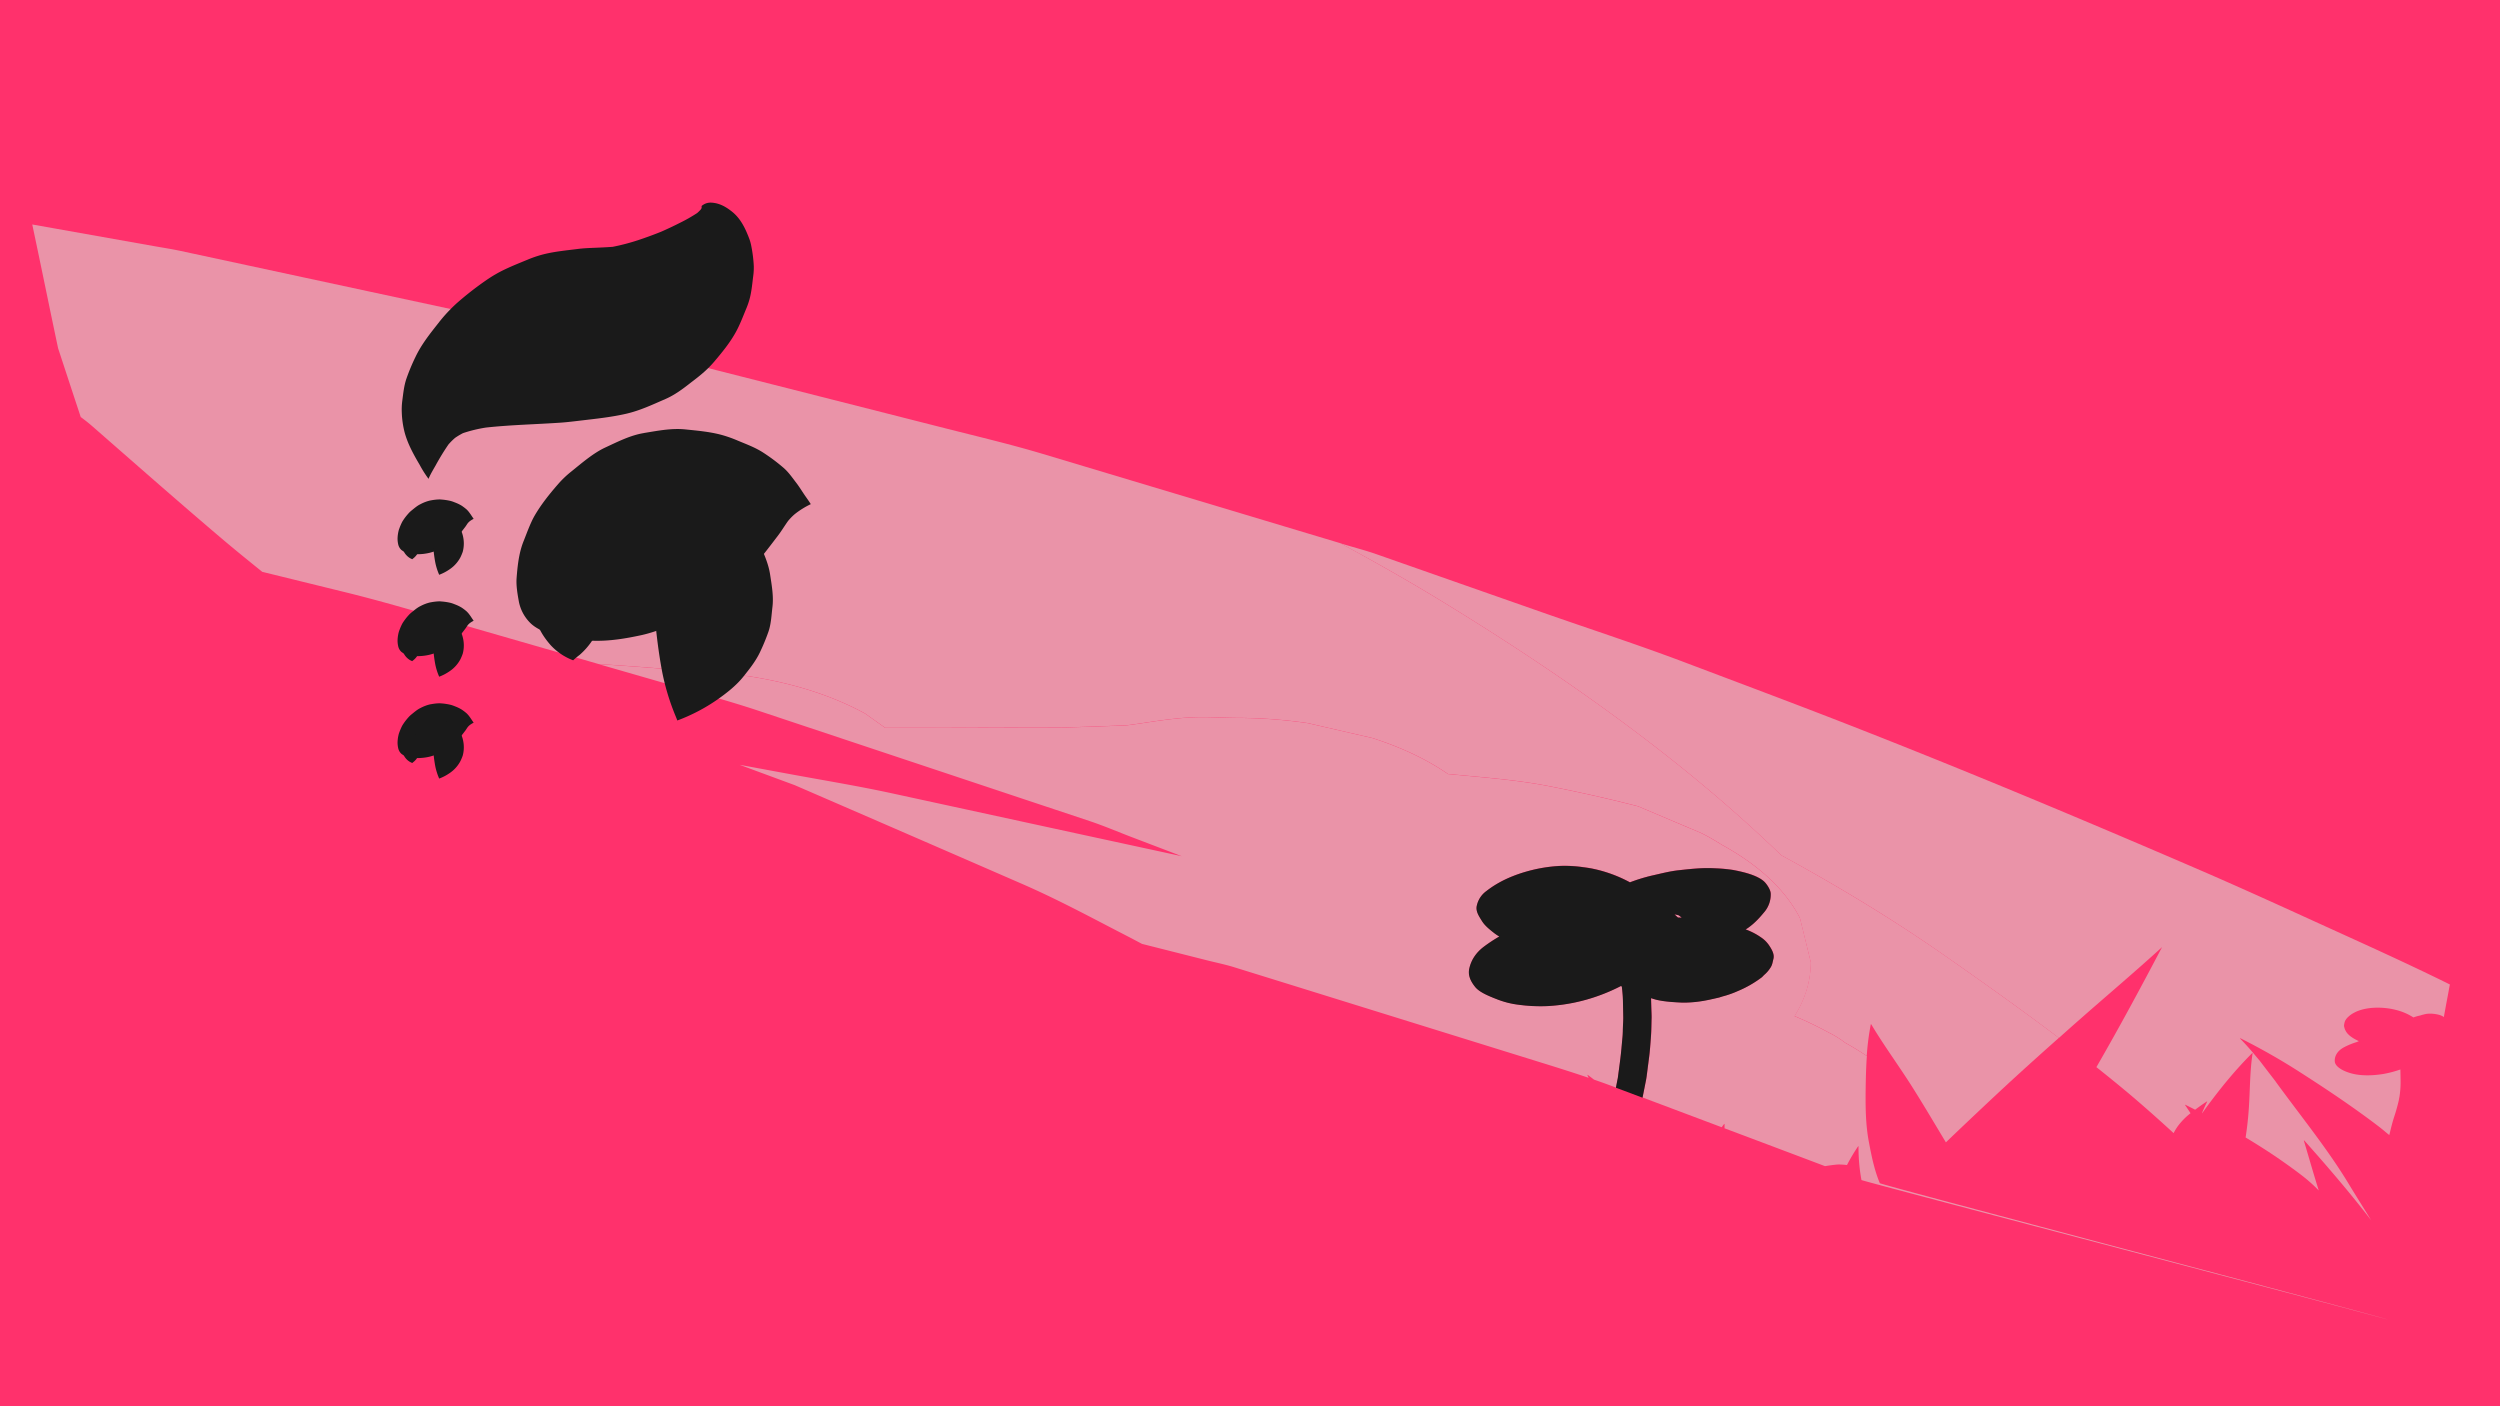 <svg id="Layer_1" data-name="Layer 1" xmlns="http://www.w3.org/2000/svg" viewBox="0 0 1920 1080"><defs><style>.cls-1{fill:#ff316c;}.cls-2{fill:#ea93a8;}.cls-3{fill:#1a1a1a;}</style></defs><title>winger6</title><rect class="cls-1" width="1920" height="1080"/><path class="cls-2" d="M1109,462.8c86.3,52.8,166.59,109.54,233.52,170.29q13.05,11.83,25.61,23.85c44.72,24.34,86.93,50,126,77.38,29.62,20.71,58.93,41.54,87.08,62.84,5.32-4.73,10.58-9.48,16-14.2,21-18.52,42.78-36.85,63.25-55.58h0s.06,0,0,0c-16.2,30.82-32.78,61.6-50.43,92.18,8.33,6.63,16.56,13.3,24.57,20,12,10.11,23.47,20.36,34.73,30.67a45.47,45.47,0,0,1,3-5,51.59,51.59,0,0,1,10-10.27c-1.41-2.12-2.76-4.25-4.23-6.36,0-.06.06-.11.17-.11a.2.2,0,0,1,.11,0c2.55,1.22,5,2.51,7.49,3.76,2.87-2.15,5.85-4.25,8.91-6.29a.47.47,0,0,1,.16,0c.12,0,.22.07.18.14a92.56,92.56,0,0,0-4,8.84l.11.06c1.37-1.89,2.7-3.8,4.1-5.69,10.24-13.79,21.27-27.48,34.34-40.5a.26.26,0,0,1,.17,0c.09,0,.17,0,.17.08-2.21,14.23-1.93,28.54-2.94,42.8-.49,7.31-1.33,14.61-2.44,21.89,8.1,4.88,16,9.85,23.57,15,6.56,4.49,13,9.08,19.06,13.72a121.22,121.22,0,0,1,13.55,12c-4-12.75-7.64-25.52-11.44-38.29,0-.08.08-.14.17-.14a.12.12,0,0,1,.12,0c18,20.2,35.45,40.57,51.39,61.29-5.8-9.49-11.81-18.94-17.54-28.42-16.13-26.65-37.06-52.28-56-78.34.29.34.56.66.82,1q-6.83-8.82-13.55-17.66c.17.25.4.53.57.78-4.75-5.71-9.51-11.41-15-16.95,0-.08.08-.15.22-.15l.12,0a497.25,497.25,0,0,1,47.46,27.15c20.42,13.1,40.11,26.4,58.5,40.4,2.91,2.22,5.58,4.52,8.31,6.8.15-.59.31-1.19.45-1.78,1-4.24,2.06-8.46,3.45-12.67,1.32-4,2.43-8,3.36-12,.21-1.12.41-2.24.62-3.36a72.13,72.13,0,0,0,.81-9.72c0-3.52-.08-7-.15-10.57,0-.1,0-.21,0-.32-.48.16-.95.35-1.43.5a84.69,84.69,0,0,1-11.89,3c-7.57,1.18-15.89,1.56-23.28-.21-6.82-1.64-13.54-5.18-13.8-9.54-.24-3.8,1.79-7.88,6.84-10.65a55.19,55.19,0,0,1,9.86-4.1l.08,0,1.7-.76c-4.64-2.14-8.55-4.74-10.15-8a8.36,8.36,0,0,1-1-2.67c-.08-.31-.15-.61-.24-.91a14.6,14.6,0,0,1,.73-3.72,11,11,0,0,1,2.84-3.62,19.26,19.26,0,0,1,4-2.8l.62-.33c8.52-4.42,21.61-4.55,31.84-1.88a44.54,44.54,0,0,1,13.29,5.73,32.08,32.08,0,0,1,5.17-1.48,26,26,0,0,1,2.56-.74,18.48,18.48,0,0,1,4.72-.69,27.32,27.32,0,0,1,6.06.63,15.3,15.3,0,0,1,3.85,1.32c.37.22.64.45,1,.67,1-5.52,2-11,3.06-16.56.54-2.82,1-5.63,1.58-8.45l-1.37-.68c-33.93-16.77-69.47-32.66-104.58-48.68-29.34-13.39-58.8-26.76-88.82-39.71-87.6-37.77-176.17-74.9-266.94-110.37-41.73-16.31-84.08-32.11-126.24-48.07-35.29-13.34-72.46-25.43-108.59-38.09l-128.13-44.95c-7.58-2.67-15.9-4.83-23.82-7.2l-3.7-1.11C1056.74,431.94,1083.39,447.1,1109,462.8Zm113.33,36.57,0,0,0,0Z"/><path class="cls-2" d="M333.42,473.56l126.76,36.55c2,.08,4,.15,6,.28,36.39,2.38,72.16,5.6,108.21,8.83q51.81,7.95,89.94,28.71l15.48,11q25.08.08,50.14,0,29.5-.07,59-.15c3.57,0,7.18,0,10.81,0,5.3,0,10.61.09,15.89,0q11.46-.41,22.94-.75l26.55-1c4.75-.6,9.47-1.27,14.2-2,39.1-6,43.59-4.09,70.1-3.72h0a378.46,378.46,0,0,1,55.13,4.05l49.53,11.45q34,11,57.94,27.6c4.69.42,9.4.86,14.08,1.3,21.6,2,43.76,4.06,64.43,8.21q34.38,6.75,67.46,15.27l48.44,20.52c5.84,2.84,10.84,5.91,16,9.1q43.31,23.88,59.89,56.28,4.17,17,8.32,33.91-.12,21.58-12.5,41.31a283.58,283.58,0,0,1,26.56,12.8,71.6,71.6,0,0,1,12.27,7.64c5.93,3.27,11.41,6.68,16.67,10.17a197.59,197.59,0,0,1,3.11-24.22c0-.07.09-.11.18-.11a.18.18,0,0,1,.16.08c9.73,16.33,21.5,32.26,31.74,48.5,8.82,14,17.12,28.09,25.59,42.15q20-19.18,40.42-38.23c15.16-14.12,30.68-28.1,46.34-42-28.15-21.3-57.46-42.13-87.08-62.84-39.11-27.35-81.32-53-126-77.38q-12.54-12-25.61-23.85C1275.63,572.34,1195.34,515.6,1109,462.8c-25.65-15.7-52.3-30.86-79.63-45.63Q993,406.27,956.66,395.34L800.85,348.61c-24.12-7.22-49.33-13.21-74.29-19.53Q638.5,306.7,550.39,284.35c-39.41-10-78.59-20-119.07-28.7Q285,224.2,138.81,192.74c-6.72-1.44-13.74-2.52-20.63-3.74L43.62,175.75,24.78,172.4l4.71,22.44c5.06,24.22,10,48.45,15.14,72.66q3.56,10.81,7.1,21.62Q56.86,304.71,62,320.29q4.91,3.57,9.3,7.42c31.34,27.39,62.52,54.86,94.45,82.05q9.43,8.06,19.13,16c2.65,2.17,5.34,4.34,8,6.51s5.67,4.6,8.53,6.9L265,454.79C288.4,460.53,310.74,467,333.42,473.56Zm683.09-57,0,.15v0C1016.48,416.66,1016.5,416.6,1016.51,416.54Zm0,.21h0l0,.06A.11.11,0,0,0,1016.46,416.75Z"/><path class="cls-2" d="M1289.87,704.67l1.69.12a14.26,14.26,0,0,0-2.38-1.87c-1-.25-2-.47-3.07-.67.79.82,1.73,1.61,2.61,2.4C1289.1,704.67,1289.49,704.65,1289.87,704.67Z"/><path class="cls-2" d="M947.86,742.84Q996.42,757.9,1045,773l139.2,43.24c12.23,3.79,24.16,7.55,35.91,11.54-.36-.72-.68-1.44-1-2.16,0-.08,0-.12.16-.12a.3.3,0,0,1,.18.06c1.64,1.18,3.18,2.4,4.77,3.6,4.89,1.69,9.74,3.42,14.56,5.24l2.31.87c.49-2.53,1-5.06,1.47-7.59.31-2.36.63-4.71.94-7.06.69-5.14,1.36-10.28,1.83-15.44.27-3.09.56-6.19.85-9.29.21-2.33.18-4.67.28-7s.31-4.92.27-7.37c0-2.89-.11-5.78-.16-8.67s-.09-6.06-.33-9.1c-.17-2.06-.37-4.12-.62-6.17l-.7-.38a139.1,139.1,0,0,1-15.88,7,137.07,137.07,0,0,1-41,8.43,125.6,125.6,0,0,1-22.07-1.1,66.83,66.83,0,0,1-15.64-3.93c-6.53-2.54-13.91-5.45-17.29-9.62-3.82-4.73-5.7-9.24-4.54-14.34,1.36-6,4.76-11.91,11.42-16.84a116.94,116.94,0,0,1,11.57-7.61c-1.19-.79-2.46-1.54-3.54-2.37-3.7-2.86-7.55-6-9.62-9.33-2.6-4.14-5.24-8-4-12.37a18.7,18.7,0,0,1,7.26-10.85,75.06,75.06,0,0,1,9.76-6.46c12.07-6.77,29.49-12,46.85-12.84a99.68,99.68,0,0,1,16.87.84c3,.37,5.88.78,8.7,1.4a104.38,104.38,0,0,1,28.08,10.35,134.23,134.23,0,0,1,16.61-5.12c6.73-1.47,13.41-3.32,20.55-4.12,5.48-.6,11-1.22,16.57-1.52a102.69,102.69,0,0,1,11.77,0,118.82,118.82,0,0,1,13.82,1.29c6.83,1.31,13.93,3,19.25,5.82a21.8,21.8,0,0,1,3.69,2.35,14.31,14.31,0,0,1,2.31,2.36c1.65,2.13,3.48,5.2,3.55,7.64a20.78,20.78,0,0,1-4.67,13.82c-3.63,4.4-7.54,8.84-13,12.65-.51.35-1.06.69-1.58,1a50.69,50.69,0,0,1,13.33,7.22,22.25,22.25,0,0,1,4.44,4.71c2.26,3.33,4.49,7.16,3.54,10.76-.57,2.2-.81,4.55-2.22,6.63a24.2,24.2,0,0,1-5.07,5.8c-.5.51-1,1-1.47,1.54a83.7,83.7,0,0,1-18.6,10.69,74.07,74.07,0,0,1-11.76,4.13c-.81.27-1.65.53-2.47.79-4.87,1.08-9.64,2.26-14.74,3a91.17,91.17,0,0,1-13.49.94c-6.44-.3-13.77-.7-19.81-2.14-1.52-.35-2.89-.84-4.35-1.26l.24,8.16c.07,2.2.24,4.41.19,6.61-.15,5-.11,10.05-.52,15.07s-.72,10.25-1.38,15.37c-.45,3.54-.92,7.09-1.37,10.64-.3,2.32-.55,4.64-1,6.95q-1.35,6.76-2.69,13.53l60.75,22.85c.62-.82,1.19-1.65,1.83-2.47a.19.19,0,0,1,.16-.05c.09,0,.18,0,.18.08,0,1.08,0,2.16,0,3.25q38.61,14.5,77.16,29.07c3-.49,6-.9,9.2-1.22.49,0,1-.06,1.58-.06a60.37,60.37,0,0,1,6.1.42A145.51,145.51,0,0,1,1427,880.4c0-.06.11-.09.19-.09s.18,0,.15.09a137.67,137.67,0,0,0,2.26,25.89c5.25,2,398.76,105.12,404,107.11-.56-1.18-389.39-103.52-389.89-104.71-4.3-10.32-6.4-21-8.38-31.49-2.66-13.88-2.66-28-2.49-41.92.12-8.08.33-16.17.91-24.25-5.26-3.49-10.74-6.9-16.67-10.17a71.6,71.6,0,0,0-12.27-7.64,283.58,283.58,0,0,0-26.56-12.8q12.39-19.74,12.5-41.31-4.15-17-8.32-33.91-16.61-32.41-59.89-56.28c-5.21-3.19-10.21-6.26-16-9.1l-48.44-20.52Q1225,610.78,1190.59,604c-20.67-4.15-42.83-6.18-64.43-8.21-4.68-.44-9.39-.88-14.08-1.3q-23.91-16.57-57.94-27.6l-49.53-11.45a378.46,378.46,0,0,0-55.13-4.05h0c-26.51-.37-31-2.31-70.1,3.72-4.73.72-9.45,1.39-14.2,2l-26.55,1q-11.48.34-22.94.75c-5.28.09-10.59,0-15.89,0-3.63,0-7.24-.05-10.81,0q-29.54.06-59,.15-25.05.06-50.14,0l-15.48-11q-38.13-20.76-89.94-28.71c-36-3.23-71.82-6.45-108.21-8.83-2-.13-4-.2-6-.28l43.62,12.58c26.19,7.55,53.15,14.57,78.42,23q72.06,24,144.09,48l110.4,36.78c11.2,3.73,21.74,8.29,32.5,12.38l38.34,14.63-80.34-17.4L684.74,609.21C658.31,603.48,630.81,599,603.9,594L568,587.36,610.35,603q87.28,37.8,174.35,75.72c28.5,12.39,54.7,26.68,81.19,40.3,3.77,1.94,7.44,3.93,11.18,5.89l49.49,12.51C933.58,739.21,941.12,740.74,947.86,742.84Z"/><path class="cls-3" d="M1265.14,822.47c.45-3.55.92-7.1,1.37-10.64.66-5.12,1-10.25,1.38-15.37s.37-10.05.52-15.07c0-2.2-.12-4.41-.19-6.61l-.24-8.16c1.46.42,2.83.91,4.35,1.26,6,1.44,13.37,1.84,19.81,2.14a91.17,91.17,0,0,0,13.49-.94c5.1-.7,9.87-1.88,14.74-3,.82-.26,1.66-.52,2.47-.79a74.07,74.07,0,0,0,11.76-4.13,83.7,83.7,0,0,0,18.6-10.69c.49-.51,1-1,1.47-1.54a24.2,24.2,0,0,0,5.07-5.8c1.41-2.08,1.65-4.43,2.22-6.63,1-3.6-1.28-7.43-3.54-10.76a22.25,22.25,0,0,0-4.44-4.71,50.69,50.69,0,0,0-13.33-7.22c.52-.35,1.07-.69,1.58-1,5.47-3.81,9.38-8.25,13-12.65a20.78,20.78,0,0,0,4.67-13.82c-.07-2.44-1.9-5.51-3.55-7.64a14.31,14.31,0,0,0-2.31-2.36,21.8,21.8,0,0,0-3.69-2.35c-5.32-2.79-12.42-4.51-19.25-5.82a118.82,118.82,0,0,0-13.82-1.29,102.69,102.69,0,0,0-11.77,0c-5.56.3-11.09.92-16.57,1.52-7.14.8-13.82,2.65-20.55,4.12a134.23,134.23,0,0,0-16.61,5.12,104.38,104.38,0,0,0-28.08-10.35c-2.82-.62-5.74-1-8.7-1.4a99.68,99.68,0,0,0-16.87-.84c-17.36.82-34.78,6.07-46.85,12.84a75.06,75.06,0,0,0-9.76,6.46,18.7,18.7,0,0,0-7.26,10.85c-1.23,4.41,1.41,8.23,4,12.37,2.07,3.35,5.92,6.47,9.62,9.33,1.08.83,2.35,1.58,3.54,2.37a116.94,116.94,0,0,0-11.57,7.61c-6.66,4.93-10.06,10.86-11.42,16.84-1.16,5.1.72,9.61,4.54,14.34,3.38,4.17,10.76,7.08,17.29,9.62a66.83,66.83,0,0,0,15.64,3.93,125.6,125.6,0,0,0,22.07,1.1,137.07,137.07,0,0,0,41-8.43,139.1,139.1,0,0,0,15.88-7l.7.38c.25,2,.45,4.11.62,6.17.24,3,.27,6.07.33,9.1s.12,5.78.16,8.67c0,2.45-.18,4.91-.27,7.37s-.07,4.66-.28,7c-.29,3.1-.58,6.2-.85,9.29-.47,5.16-1.14,10.3-1.83,15.44-.31,2.35-.63,4.7-.94,7.06-.5,2.53-1,5.06-1.47,7.59l20.43,7.68q1.35-6.76,2.69-13.53C1264.59,827.11,1264.84,824.79,1265.14,822.47Zm24-119.55a14.26,14.26,0,0,1,2.38,1.87l-1.69-.12c-.38,0-.77,0-1.15,0-.88-.79-1.82-1.58-2.61-2.4C1287.15,702.45,1288.18,702.67,1289.18,702.92Zm-131.92-6.26c.38,0,.76-.09,1.14-.11h0Z"/><path class="cls-3" d="M1222.37,499.37l-.06-.08,0,0Z"/><path class="cls-3" d="M540.83,156.82c-.26.15-2,1.17-2,1.51a9.15,9.15,0,0,1,0,1.48,12.81,12.81,0,0,1-.72,1.18,28.68,28.68,0,0,1-2.74,2.66,123,123,0,0,1-13.65,7.72c-4.59,2.34-9.26,4.53-14,6.61-5.94,2.39-12,4.6-18,6.58a165,165,0,0,1-19.16,5c-5.07.38-10.17.6-15.24.8-3.78.15-7.55.34-11.31.81-9.41,1.2-19.17,2.06-28.4,4.62a90.42,90.42,0,0,0-10.45,3.65c-8.58,3.56-16.94,6.76-24.9,11.41-3.17,1.84-6.22,3.89-9.2,6a249.06,249.06,0,0,0-19.77,15.57,119.11,119.11,0,0,0-14.64,15.73c-6.6,8.38-13,16.38-17.57,26a152.61,152.61,0,0,0-6.95,16.67c-1.88,5.51-2.42,11.3-3.18,17a52.08,52.08,0,0,0-.37,9.09,70.36,70.36,0,0,0,2.17,15.14c2.39,8.94,6.94,17.07,11.59,25a86.76,86.76,0,0,0,6.78,10.71h0c.13-.35.26-.7.4-1,1.46-3.21,3.3-6.26,5.05-9.33a185.06,185.06,0,0,1,9.84-16.07,49,49,0,0,1,5.16-5.13,56.73,56.73,0,0,1,6-3.58,108.07,108.07,0,0,1,17.6-4.28c18.95-2.08,38.1-2.46,57.11-3.75,5.55-.38,11-1.08,16.54-1.73,11.46-1.35,23-2.56,34.21-5.16,10.54-2.43,20.17-7,30.11-11.32,7.13-3.11,13.42-7.82,19.52-12.64,6.27-4.73,12.33-9.54,17.47-15.57,6.25-7.34,12.57-15,17.2-23.53,3.09-5.69,5.47-12.07,7.9-17.91a57.69,57.69,0,0,0,2.56-7.54c1.51-5.69,2-12.05,2.75-17.71a46.74,46.74,0,0,0,.36-7.29,104.65,104.65,0,0,0-1.91-15.27,34.51,34.51,0,0,0-1.79-6.24c-2.85-7.42-6.39-14.78-12.73-19.93-4.86-3.94-10-6.9-16.39-7.16h-.41a10.17,10.17,0,0,0-4.92,1.25Z"/><path class="cls-3" d="M494.37,332.62c-10.33,1.68-20.19,6.76-29.47,11.05-9.57,4.43-18.61,12.44-26.48,18.73a75.63,75.63,0,0,0-9.83,9.44c-6.53,7.49-13,15.54-18,24.19-3.28,5.62-6.46,14.62-8.35,19.28-.69,1.69-1.29,3.39-1.81,5.14-2.26,7.5-3.1,15.85-3.68,23.5-.45,5.95.75,12.61,1.77,18.24a31.69,31.69,0,0,0,7.82,15.29c5.15,5.74,13.81,8.77,20.87,10.86,6.1,1.81,13.43,2.29,19.34,3.05q4.68.58,9.39.71c12.22.33,24.55-1.68,36.45-4.27,13.11-2.86,25.57-8.74,37.73-14.08s22-13.6,32.38-22c5.59-4.5,10.4-10,15.11-15.4,7.06-8.12,13.6-16.74,20.09-25.3,2.62-3.46,4.85-7.2,7.37-10.74a42.21,42.21,0,0,1,5.22-5.39,63.24,63.24,0,0,1,12.4-7.73s0,0,0,0c-1.22-2-2.59-3.91-3.94-5.82-2.49-3.54-4.67-7.27-7.31-10.69-2.93-3.81-5.81-8-9.44-11.18A141.52,141.52,0,0,0,586.75,348c-6.35-4.23-13.09-6.65-20.23-9.64A96,96,0,0,0,554.16,334c-9.1-2.45-18.68-3.27-28-4.23a58.11,58.11,0,0,0-5.9-.28c-8.68,0-17.35,1.71-25.88,3.09Z"/><path class="cls-3" d="M533.36,388.11a4.66,4.66,0,0,0-.47,1c-.27.38-.56.76-.85,1.14.27-.36.55-.71.82-1.06h0c-11.72,15.45-19.91,33.41-25.07,52.08-2.25,8.16-3.24,16.46-4.31,24.87a66.17,66.17,0,0,0,.2,15.66c1.23,11.71,2.83,23.66,5.08,35.25A178.89,178.89,0,0,0,518.87,550c.45,1.11.89,2.22,1.31,3.34h0a138.94,138.94,0,0,0,30.66-16c7.13-5,14.48-10.71,20-17.6,4.75-5.94,9.42-11.77,12.72-18.64a155.89,155.89,0,0,0,6.6-15.94c2.09-6,2.35-13,3.08-19,1-8.23-.57-16.81-1.79-24.87s-4.45-15.37-7.77-22.8c-2.83-6.35-6.93-11.5-11.22-17-3.67-4.67-8.35-8.2-13.12-11.67-3.91-2.84-11-6.28-17.1-6.28-3.63,0-6.88,1.22-8.88,4.52Zm-.7,2.06v0l0,.11,0-.13Z"/><path class="cls-3" d="M430.74,424.92a44.29,44.29,0,0,0-15.62,16.9,39.38,39.38,0,0,0-4.19,12.09,73.6,73.6,0,0,0-1.1,9.72,48.52,48.52,0,0,0,1.5,10.75c1.71,7.94,6.19,14.93,11.43,20.94a45,45,0,0,0,17.44,11.8h0A55.5,55.5,0,0,1,445.1,503a54.19,54.19,0,0,0,9.68-11,60.28,60.28,0,0,0,8.14-17.58c2.7-9.08,2-18.16.47-27.32a53,53,0,0,0-5.94-16.42c-2.71-4.92-6.89-9.67-12.75-10.21-.36,0-.73-.05-1.1-.05-4.44,0-9.32,2.34-12.86,4.54Z"/><path class="cls-3" d="M330.59,384.33a30.25,30.25,0,0,0-7.63,2.86c-2.47,1.14-4.81,3.21-6.85,4.84a19.59,19.59,0,0,0-2.54,2.45,40.78,40.78,0,0,0-4.66,6.25,43.51,43.51,0,0,0-2.17,5c-.17.44-.33.88-.46,1.33a28.71,28.71,0,0,0-.95,6.08,19.49,19.49,0,0,0,.45,4.72,8.22,8.22,0,0,0,2,4c1.33,1.48,3.57,2.27,5.4,2.81a33,33,0,0,0,5,.79q1.21.15,2.43.18a39,39,0,0,0,9.43-1.11,52.78,52.78,0,0,0,9.76-3.64c3.16-1.38,5.69-3.52,8.38-5.68a32,32,0,0,0,3.91-4c1.83-2.1,3.52-4.33,5.2-6.54.68-.9,1.25-1.86,1.9-2.78a11.25,11.25,0,0,1,1.36-1.4,16.23,16.23,0,0,1,3.2-2h0c-.31-.52-.67-1-1-1.51-.64-.91-1.21-1.88-1.89-2.76a19.93,19.93,0,0,0-2.44-2.9,37.1,37.1,0,0,0-3.94-3,29.9,29.9,0,0,0-5.23-2.49,26.33,26.33,0,0,0-3.2-1.11,46.83,46.83,0,0,0-7.25-1.09c-.51-.05-1-.07-1.53-.07a41.85,41.85,0,0,0-6.69.8Z"/><path class="cls-3" d="M340.68,398.68a1.66,1.66,0,0,0-.13.27l-.22.3.22-.28h0a39.61,39.61,0,0,0-6.49,13.48,45,45,0,0,0-1.11,6.43,16.72,16.72,0,0,0,.05,4.06c.32,3,.73,6.12,1.31,9.12a46.35,46.35,0,0,0,2.62,8.52c.11.29.23.57.34.86h0a36.27,36.27,0,0,0,7.93-4.14,25,25,0,0,0,5.17-4.56,25.36,25.36,0,0,0,3.29-4.82,38.87,38.87,0,0,0,1.71-4.12,23.91,23.91,0,0,0,.8-4.93,24.32,24.32,0,0,0-.46-6.43,23.37,23.37,0,0,0-2-5.9,21.32,21.32,0,0,0-2.91-4.39,16.53,16.53,0,0,0-3.39-3,8.48,8.48,0,0,0-4.43-1.63,2.5,2.5,0,0,0-2.29,1.17Zm-.19.54h0v0Z"/><path class="cls-3" d="M314.12,408.21a11.55,11.55,0,0,0-4,4.37,10.2,10.2,0,0,0-1.08,3.13,19.7,19.7,0,0,0-.29,2.51,13.21,13.21,0,0,0,.39,2.79,12.3,12.3,0,0,0,3,5.41,11.57,11.57,0,0,0,4.51,3.06h0a16.17,16.17,0,0,1,1.26-1.07,13.65,13.65,0,0,0,2.5-2.85,14.56,14.56,0,0,0,2.23-11.61,13.61,13.61,0,0,0-1.53-4.25,4.57,4.57,0,0,0-3.3-2.64l-.29,0a6.89,6.89,0,0,0-3.33,1.18Z"/><path class="cls-3" d="M330.59,462.6a30.64,30.64,0,0,0-7.63,2.86c-2.47,1.15-4.81,3.22-6.85,4.85a20.19,20.19,0,0,0-2.54,2.44,41.36,41.36,0,0,0-4.66,6.26,42.76,42.76,0,0,0-2.17,5c-.17.43-.33.88-.46,1.33a28.71,28.71,0,0,0-.95,6.08,19.49,19.49,0,0,0,.45,4.72,8.22,8.22,0,0,0,2,4c1.33,1.48,3.57,2.26,5.4,2.8a31.82,31.82,0,0,0,5,.79c.81.1,1.62.17,2.43.19a40,40,0,0,0,9.43-1.11,52.78,52.78,0,0,0,9.76-3.64c3.16-1.38,5.69-3.52,8.38-5.68a32,32,0,0,0,3.91-4c1.83-2.1,3.52-4.33,5.2-6.55.68-.89,1.25-1.86,1.9-2.77a11.25,11.25,0,0,1,1.36-1.4,15.82,15.82,0,0,1,3.2-2h0c-.31-.52-.67-1-1-1.51-.64-.92-1.21-1.88-1.89-2.77a20.4,20.4,0,0,0-2.44-2.89,35.81,35.81,0,0,0-3.94-3,29.9,29.9,0,0,0-5.23-2.49,24.73,24.73,0,0,0-3.2-1.11,45.65,45.65,0,0,0-7.25-1.09c-.51-.05-1-.08-1.53-.08a43,43,0,0,0-6.69.8Z"/><path class="cls-3" d="M340.68,477a1.34,1.34,0,0,0-.13.27,3.15,3.15,0,0,1-.22.29l.22-.27h0a39.52,39.52,0,0,0-6.49,13.48,44.78,44.78,0,0,0-1.11,6.43,16.63,16.63,0,0,0,.05,4c.32,3,.73,6.12,1.31,9.12a46.21,46.21,0,0,0,2.62,8.53c.11.28.23.57.34.86h0a35.85,35.85,0,0,0,7.93-4.14,24.66,24.66,0,0,0,5.17-4.55,25.68,25.68,0,0,0,3.29-4.82,38.18,38.18,0,0,0,1.71-4.13,23.82,23.82,0,0,0,.8-4.92,24.32,24.32,0,0,0-.46-6.43,23.37,23.37,0,0,0-2-5.9,21.38,21.38,0,0,0-2.91-4.4,16.48,16.48,0,0,0-3.39-3,8.48,8.48,0,0,0-4.43-1.63,2.5,2.5,0,0,0-2.29,1.17Zm-.19.53h0v0Z"/><path class="cls-3" d="M314.12,486.48a11.65,11.65,0,0,0-4,4.38A10.11,10.11,0,0,0,309,494a19.7,19.7,0,0,0-.29,2.51,13.12,13.12,0,0,0,.39,2.78,12.34,12.34,0,0,0,3,5.42,11.54,11.54,0,0,0,4.51,3.05h0a14.24,14.24,0,0,1,1.26-1.07,13.9,13.9,0,0,0,2.5-2.85,14.6,14.6,0,0,0,2.23-11.62A13.64,13.64,0,0,0,321,488a4.56,4.56,0,0,0-3.3-2.65h-.29a7,7,0,0,0-3.33,1.17Z"/><path class="cls-3" d="M330.59,540.88a30.64,30.64,0,0,0-7.63,2.86c-2.47,1.15-4.81,3.22-6.85,4.85a19.51,19.51,0,0,0-2.54,2.44,40.86,40.86,0,0,0-4.66,6.26,42.67,42.67,0,0,0-2.17,5c-.17.44-.33.88-.46,1.33a28.91,28.91,0,0,0-.95,6.08,19.44,19.44,0,0,0,.45,4.72,8.22,8.22,0,0,0,2,4c1.33,1.49,3.57,2.27,5.4,2.81a33,33,0,0,0,5,.79q1.21.15,2.43.18a39.46,39.46,0,0,0,9.43-1.1,52.78,52.78,0,0,0,9.76-3.64c3.16-1.39,5.69-3.52,8.38-5.69a31.29,31.29,0,0,0,3.91-4c1.83-2.1,3.52-4.33,5.2-6.55.68-.89,1.25-1.86,1.9-2.78a11.16,11.16,0,0,1,1.36-1.39,15.82,15.82,0,0,1,3.2-2h0c-.31-.52-.67-1-1-1.5-.64-.92-1.21-1.88-1.89-2.77a19.85,19.85,0,0,0-2.44-2.89,35.81,35.81,0,0,0-3.94-3,29.94,29.94,0,0,0-5.23-2.5,26.28,26.28,0,0,0-3.2-1.1,45.67,45.67,0,0,0-7.25-1.1c-.51,0-1-.07-1.53-.07a41.85,41.85,0,0,0-6.69.8Z"/><path class="cls-3" d="M340.68,555.24a1.13,1.13,0,0,0-.13.27l-.22.29.22-.27h0A39.47,39.47,0,0,0,334.06,569a44.91,44.91,0,0,0-1.11,6.44,16.63,16.63,0,0,0,.05,4c.32,3,.73,6.12,1.31,9.12a46.11,46.11,0,0,0,2.62,8.52l.34.87h0a35.85,35.85,0,0,0,7.93-4.14,24.94,24.94,0,0,0,5.17-4.55,25.43,25.43,0,0,0,3.29-4.83,38.87,38.87,0,0,0,1.71-4.12,23.93,23.93,0,0,0,.8-4.92,24.42,24.42,0,0,0-.46-6.44,23.51,23.51,0,0,0-2-5.9,21.59,21.59,0,0,0-2.91-4.39,16.53,16.53,0,0,0-3.39-3,8.56,8.56,0,0,0-4.43-1.62,2.48,2.48,0,0,0-2.29,1.17Zm-.19.53h0v0Z"/><path class="cls-3" d="M314.12,564.76a11.55,11.55,0,0,0-4,4.37,10.2,10.2,0,0,0-1.08,3.13,19.65,19.65,0,0,0-.29,2.52,13.21,13.21,0,0,0,.39,2.78,12.39,12.39,0,0,0,3,5.42,11.65,11.65,0,0,0,4.51,3h0a16.29,16.29,0,0,1,1.26-1.08,13.85,13.85,0,0,0,2.5-2.84,15.71,15.71,0,0,0,2.11-4.55,15.49,15.49,0,0,0,.12-7.07,13.61,13.61,0,0,0-1.53-4.25,4.57,4.57,0,0,0-3.3-2.64h-.29a6.88,6.88,0,0,0-3.33,1.17Z"/></svg>